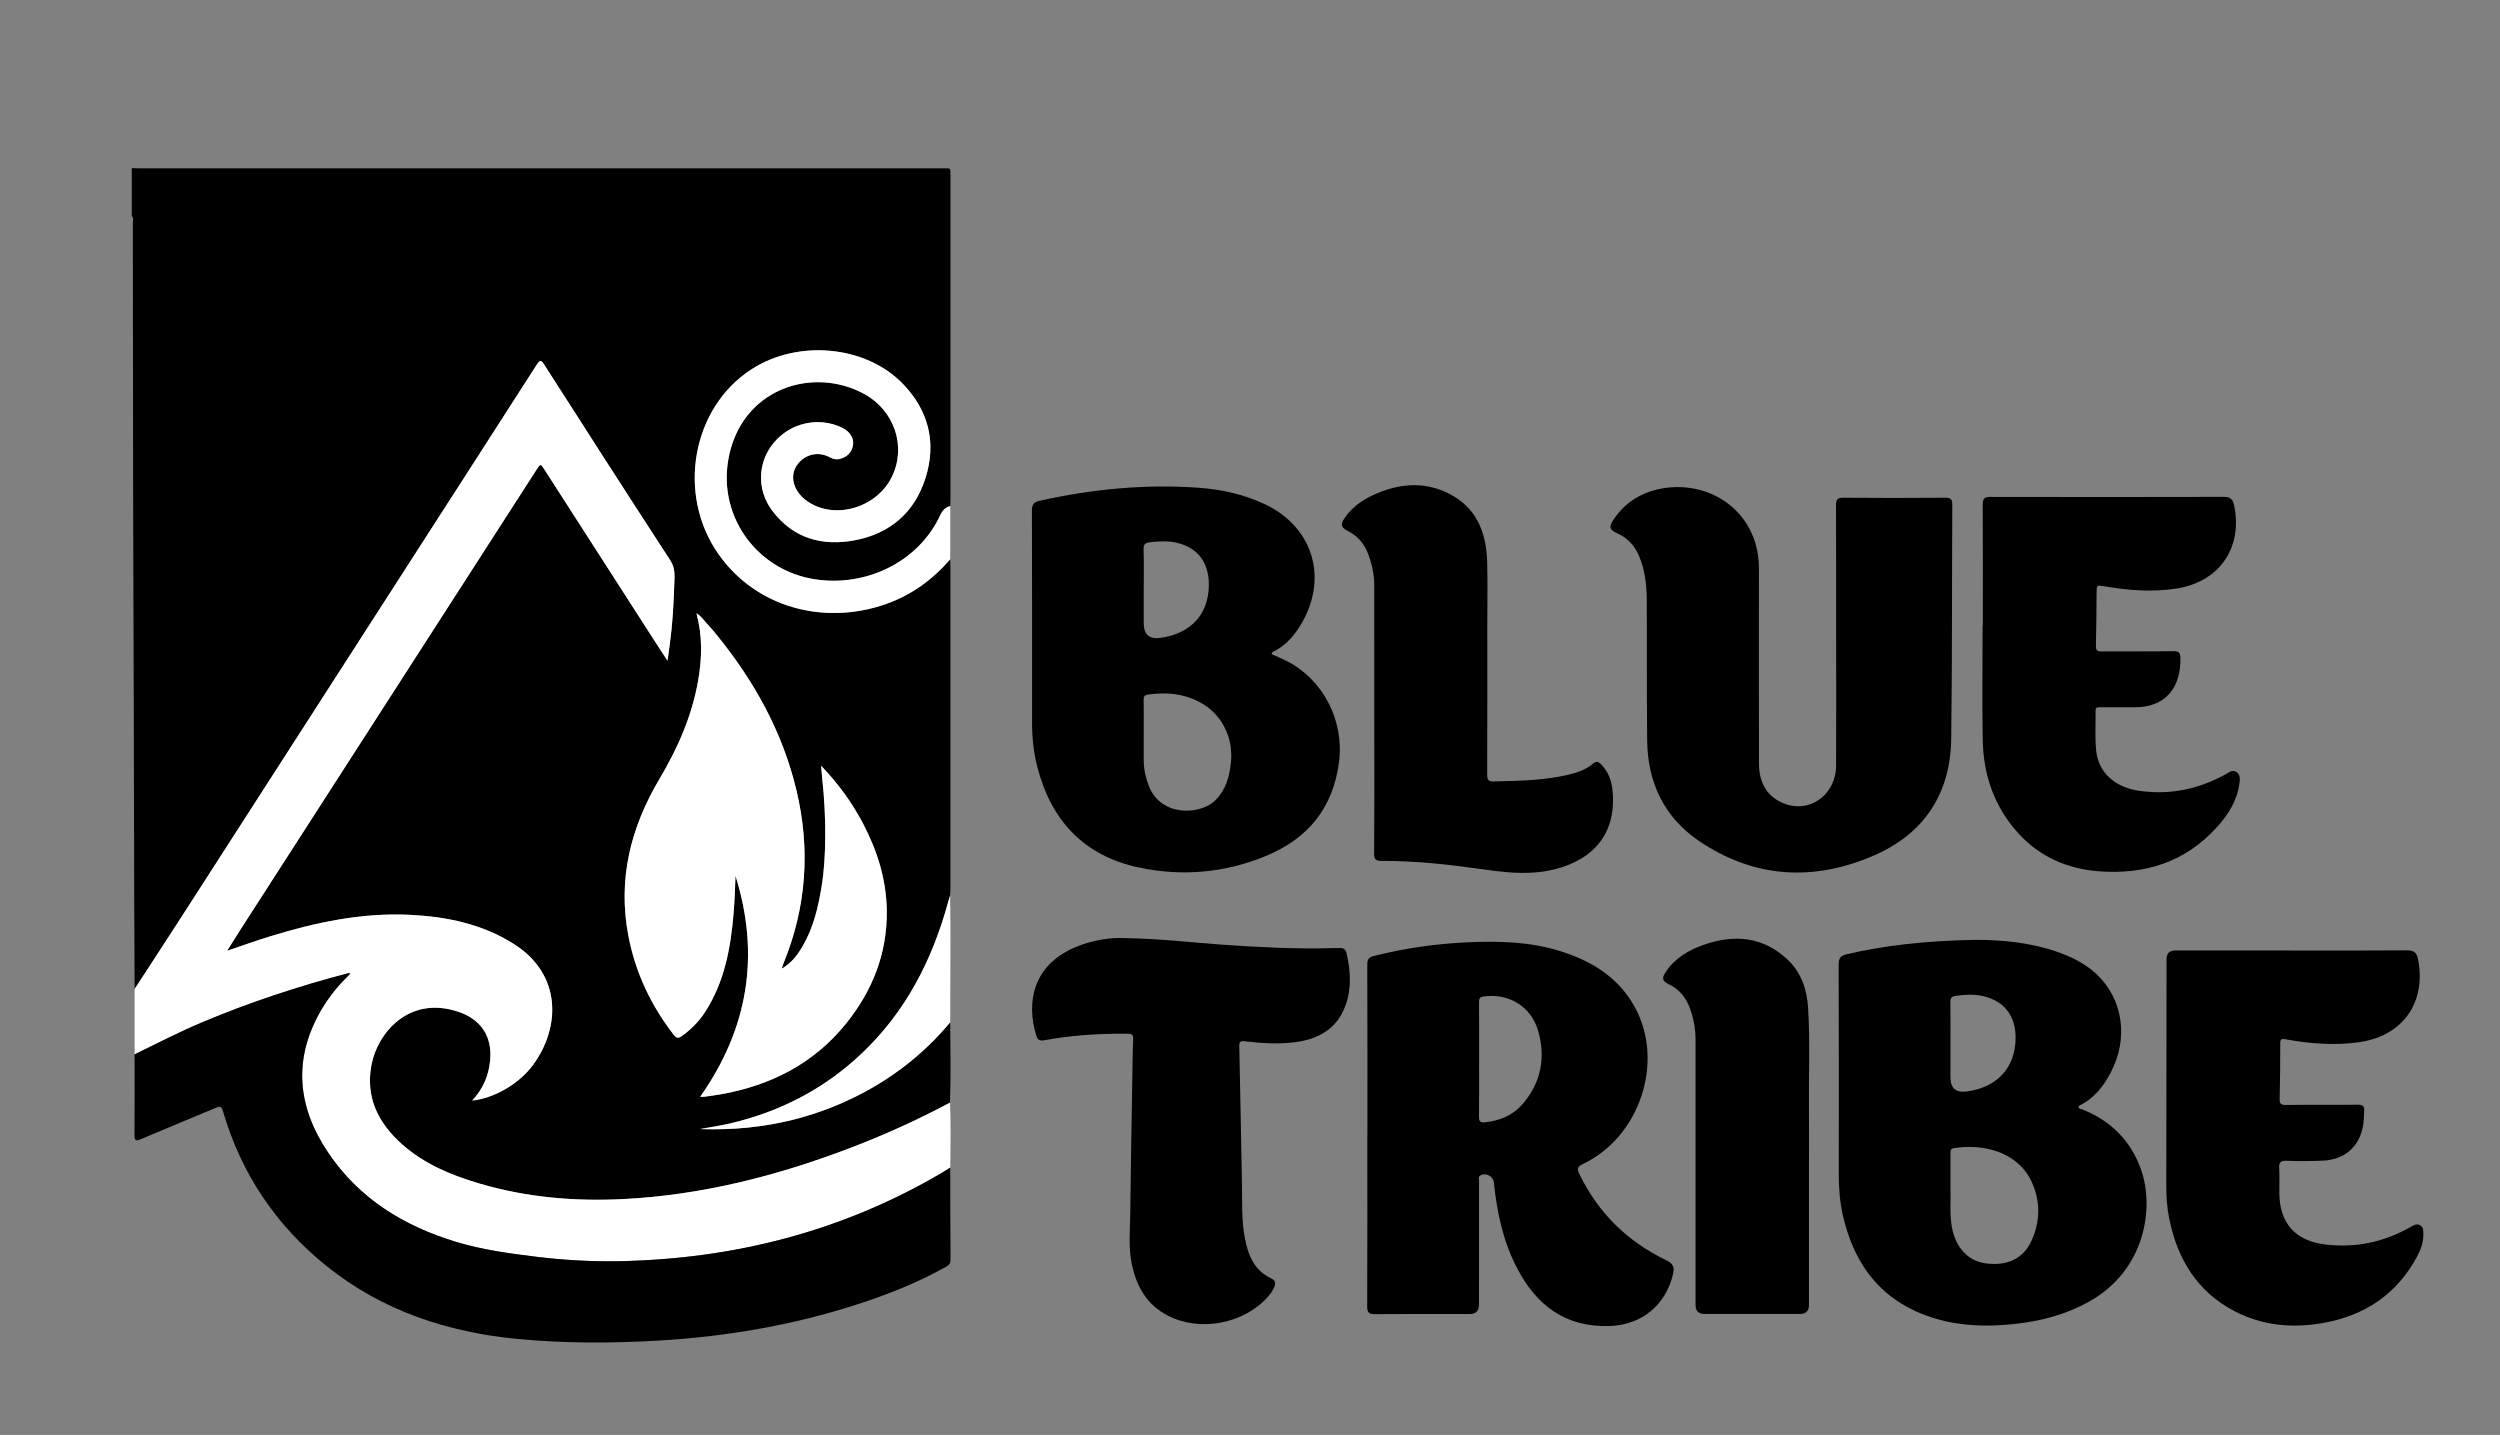 <svg width="838" height="481" viewBox="0 0 838 481" fill="none" xmlns="http://www.w3.org/2000/svg">
<rect x="0" y="0" width="838" height="481" fill="#808080" stroke="none"/>
<path d="M45.122 331.54C45.082 321.36 45.022 311.18 44.992 301C44.922 275.36 44.872 249.73 44.802 224.09C44.752 204.47 44.652 184.85 44.622 165.24C44.572 135.07 44.572 104.89 44.522 74.72C44.522 73.96 44.912 73.09 44.172 72.42V56.36C45.132 56.38 46.092 56.43 47.052 56.43C136.612 56.43 226.162 56.43 315.722 56.43C318.942 56.43 318.592 56.02 318.592 59.26C318.592 95.24 318.592 131.21 318.592 167.19C318.592 168.01 318.552 168.82 318.532 169.64C316.882 170.04 315.882 171.17 315.202 172.64C308.032 188.2 290.602 196.78 273.412 194.24C254.042 191.38 240.842 173.6 244.082 154.3C248.092 130.45 272.142 122.54 289.662 132.05C299.852 137.58 303.902 149.72 298.962 159.83C293.842 170.33 279.672 174.4 270.552 168C266.312 165.02 264.722 160.36 266.682 156.69C268.542 153.21 273.272 150.6 278.332 153.38C279.222 153.87 280.232 154.13 281.342 153.88C283.912 153.3 285.582 151.61 285.942 149.09C286.262 146.82 284.802 144.58 282.202 143.35C274.312 139.6 264.882 141.73 259.282 148.53C253.952 154.99 253.612 164.2 258.802 171.13C265.842 180.53 275.662 183.21 286.682 181.08C298.392 178.82 306.572 171.77 310.212 160.28C313.982 148.39 311.282 137.64 302.672 128.72C290.152 115.74 267.422 113.72 251.812 123.86C231.852 136.83 226.792 165.79 240.852 185.78C253.662 203.97 276.602 209.62 296.872 202.52C305.452 199.52 312.592 194.35 318.502 187.48C318.532 188.22 318.582 188.96 318.582 189.7C318.582 225.65 318.582 261.61 318.582 297.56C318.582 298.45 318.502 299.34 318.462 300.22C318.232 301 317.982 301.77 317.762 302.55C312.412 322.04 303.442 339.44 288.522 353.44C276.052 365.15 261.372 372.7 244.762 376.58C241.422 377.36 238.012 377.85 234.632 378.48C239.972 378.65 245.262 378.53 250.552 378C262.802 376.78 274.462 373.55 285.552 368.22C298.362 362.06 309.392 353.61 318.502 342.69C318.592 351.67 318.742 360.64 318.432 369.61C307.532 375.42 296.292 380.51 284.752 384.9C260.352 394.19 235.262 400.59 209.112 401.93C192.822 402.77 176.672 401.42 160.912 396.79C151.392 393.99 142.312 390.28 134.792 383.6C126.832 376.52 122.442 367.93 124.502 356.96C126.492 346.4 136.932 333.61 153.532 339.12C161.162 341.65 165.012 347.31 164.302 355.36C163.842 360.54 161.882 365.04 158.282 368.91C165.402 368.19 173.932 363.45 178.692 356.93C187.942 344.26 188.322 326.58 172.192 316.41C161.602 309.73 149.802 307.28 137.572 306.67C121.392 305.86 105.772 309.17 90.412 313.91C85.712 315.36 81.092 317.03 76.112 318.71C77.802 316.04 79.282 313.65 80.792 311.29C113.802 260 146.822 208.72 179.842 157.43C181.182 155.35 181.172 155.35 182.562 157.52C194.732 176.45 206.892 195.38 219.062 214.3C220.512 216.56 221.992 218.8 223.742 221.49C224.042 219.32 224.252 217.73 224.472 216.14C225.402 209.45 225.792 202.71 226.002 195.98C226.092 193.24 226.432 190.55 224.682 187.86C210.512 166.08 196.482 144.21 182.472 122.33C181.372 120.61 181.002 120.53 179.872 122.3C166.102 143.8 152.262 165.26 138.442 186.73C112.882 226.45 87.342 266.17 61.772 305.88C56.252 314.46 50.662 322.99 45.102 331.55L45.122 331.54ZM275.242 256.68C275.392 258.48 275.452 259.59 275.572 260.69C276.312 267.33 276.672 274.01 276.612 280.67C276.562 286.21 276.292 291.78 275.382 297.28C274.252 304.17 272.652 310.9 269.122 317.01C267.392 320 265.392 322.79 262.002 324.71C262.272 323.93 262.412 323.46 262.592 323C270.342 304.09 271.682 284.71 266.952 264.87C262.282 245.28 252.742 228.18 240.112 212.67C239.082 211.41 238.012 210.17 236.902 208.97C235.852 207.84 234.992 206.5 233.452 205.58C235.492 213.18 235.322 220.6 234.032 228.04C231.972 239.93 227.202 250.76 221.082 261.05C211.362 277.4 207.002 294.79 210.642 313.77C213.002 326.05 218.212 337.03 225.852 346.9C226.712 348.01 227.402 348.12 228.532 347.3C231.642 345.06 234.302 342.4 236.372 339.18C242.852 329.11 244.932 317.76 245.892 306.1C246.232 301.92 246.412 297.74 246.532 293.57C254.852 320.13 250.792 344.77 234.712 367.64C235.262 367.64 235.632 367.68 235.992 367.64C237.902 367.37 239.812 367.13 241.712 366.79C258.402 363.8 272.742 356.52 283.512 343.19C292.372 332.22 297.392 319.72 297.242 305.4C297.132 294.96 294.142 285.33 289.342 276.17C285.692 269.19 281.142 262.86 275.232 256.68H275.242Z" fill="black"/>
<path d="M45.117 331.54C50.677 322.99 56.267 314.45 61.787 305.87C87.357 266.16 112.897 226.44 138.457 186.72C152.277 165.25 166.117 143.79 179.887 122.29C181.027 120.52 181.397 120.6 182.487 122.32C196.497 144.21 210.517 166.08 224.697 187.85C226.447 190.54 226.097 193.24 226.017 195.97C225.807 202.71 225.417 209.44 224.487 216.13C224.267 217.72 224.057 219.3 223.757 221.48C221.997 218.79 220.527 216.54 219.077 214.29C206.907 195.36 194.737 176.44 182.577 157.51C181.187 155.34 181.197 155.34 179.857 157.42C146.837 208.71 113.827 259.99 80.807 311.28C79.287 313.64 77.807 316.02 76.127 318.7C81.107 317.02 85.727 315.35 90.427 313.9C105.787 309.16 121.407 305.85 137.587 306.66C149.817 307.27 161.617 309.73 172.207 316.4C188.337 326.57 187.967 344.25 178.707 356.92C173.947 363.44 165.417 368.18 158.297 368.9C161.897 365.03 163.857 360.53 164.317 355.35C165.027 347.3 161.177 341.64 153.547 339.11C136.947 333.6 126.507 346.38 124.517 356.95C122.447 367.92 126.837 376.51 134.807 383.59C142.327 390.27 151.397 393.98 160.927 396.78C176.687 401.41 192.837 402.76 209.127 401.92C235.287 400.58 260.377 394.17 284.767 384.89C296.307 380.5 307.547 375.41 318.447 369.6C318.767 376.86 318.597 384.11 318.537 391.37C317.597 391.96 316.677 392.58 315.717 393.14C282.357 412.75 246.137 422 207.617 422.75C198.267 422.93 188.927 422.38 179.627 421.25C170.587 420.15 161.567 418.91 152.837 416.26C135.317 410.94 120.377 401.78 109.987 386.33C99.457 370.68 98.147 354.5 108.037 337.95C110.597 333.67 113.797 329.9 117.477 326.3C117.027 326.27 116.807 326.2 116.617 326.25C100.027 330.6 83.767 335.96 67.947 342.6C60.177 345.86 52.707 349.73 45.137 353.42C45.137 346.13 45.137 338.83 45.137 331.54H45.117Z" fill="white"/>
<path d="M426.308 219.3C427.808 219.98 429.438 220.64 430.998 221.42C443.548 227.68 450.628 241.52 448.838 255.45C446.858 270.88 438.368 281.14 424.288 286.94C410.518 292.61 396.158 293.87 381.658 290.77C363.268 286.83 352.288 274.98 347.688 256.98C346.448 252.14 345.948 247.2 345.948 242.2C345.958 218.5 345.978 194.79 345.898 171.09C345.898 169.01 346.628 168.27 348.528 167.85C366.028 163.96 383.718 162.21 401.628 163.48C409.438 164.04 417.038 165.69 424.178 169.11C439.728 176.57 445.048 192.87 436.808 208.04C434.428 212.41 431.388 216.21 426.778 218.47C426.518 218.6 426.238 218.73 426.298 219.29L426.308 219.3ZM383.378 245.33C383.378 248.52 383.348 251.71 383.378 254.9C383.408 257.89 384.028 260.77 385.128 263.56C389.248 273.93 402.548 273.24 407.508 268.14C411.058 264.5 412.178 260.08 412.628 255.23C413.398 246.85 409.278 238.99 401.788 235.17C396.438 232.44 390.758 231.98 384.888 232.8C383.658 232.97 383.328 233.45 383.348 234.64C383.418 238.2 383.378 241.76 383.378 245.32V245.33ZM383.378 198.21V208.91C383.378 212.697 385.255 214.33 389.008 213.81C398.168 212.53 404.098 207.08 405.058 198.51C405.908 190.9 403.238 183.76 394.028 181.84C391.168 181.25 388.258 181.44 385.368 181.78C383.888 181.95 383.278 182.5 383.328 184.17C383.478 188.85 383.378 193.53 383.378 198.21Z" fill="black"/>
<path d="M662.112 315.03C670.842 315.05 680.353 315.85 689.533 319.04C694.413 320.74 698.992 323 702.792 326.57C711.672 334.91 713.543 348.06 707.513 359.52C705.153 364 702.152 367.9 697.552 370.32C697.182 370.52 696.603 370.61 696.773 371.19C696.943 371.79 697.613 371.73 698.073 371.91C707.563 375.71 714.213 382.32 717.653 391.98C722.213 404.77 719.182 425.76 700.232 436.32C692.512 440.62 684.172 442.83 675.472 443.78C666.462 444.76 657.492 444.6 648.742 441.99C631.362 436.81 621.642 424.66 617.732 407.4C616.732 402.97 616.362 398.46 616.362 393.92C616.382 370.37 616.403 346.82 616.312 323.26C616.312 321.11 617.003 320.35 619.023 319.87C630.983 317.02 645.202 315.33 662.102 315.04L662.112 315.03ZM653.792 398.3C653.982 402.23 653.413 406.92 654.312 411.56C655.612 418.28 659.733 422.68 665.562 423.47C672.733 424.45 678.192 421.94 680.932 415.95C683.852 409.58 684.032 402.96 681.182 396.52C676.492 385.91 664.492 383.29 654.912 384.87C653.752 385.06 653.782 385.78 653.792 386.63C653.812 390.27 653.792 393.91 653.792 398.3ZM653.792 350.17C653.792 353.81 653.792 357.45 653.792 361.09C653.792 364.744 655.589 366.337 659.182 365.87C668.492 364.67 674.633 358.98 675.513 350.11C676.313 342.13 673.033 335.78 664.713 333.89C661.623 333.19 658.522 333.36 655.412 333.84C654.152 334.04 653.733 334.6 653.763 335.91C653.843 340.66 653.792 345.42 653.792 350.17Z" fill="black"/>
<path d="M458.361 380.61C458.361 361.51 458.391 342.4 458.311 323.3C458.311 321.54 458.881 320.85 460.511 320.44C470.991 317.8 481.621 316.29 492.431 315.84C502.581 315.42 512.651 315.67 522.451 318.65C533.161 321.91 542.351 327.37 547.941 337.49C558.061 355.79 549.721 381.1 530.621 390.15C528.721 391.05 528.571 391.79 529.421 393.56C535.751 406.64 545.581 416.21 558.601 422.47C560.941 423.59 561.321 424.89 560.781 427.15C558.321 437.55 550.251 444.11 539.561 444.48C524.671 444.99 514.881 437.46 508.381 424.82C503.801 415.91 501.761 406.28 500.751 396.39C500.541 394.27 498.051 392.92 496.211 394.02C495.401 394.5 495.781 395.37 495.781 396.06C495.761 409.81 495.761 423.56 495.761 437.31C495.761 439.41 494.711 440.46 492.611 440.46C482.051 440.46 471.481 440.41 460.921 440.5C458.921 440.52 458.281 440.05 458.281 437.93C458.371 418.83 458.331 399.72 458.331 380.62L458.361 380.61ZM495.791 355.11C495.791 361.5 495.831 367.89 495.761 374.28C495.741 375.81 496.091 376.37 497.741 376.2C502.761 375.68 507.161 373.83 510.441 370.01C516.611 362.8 518.161 354.43 515.551 345.42C513.211 337.37 505.741 332.89 497.441 334C496.091 334.18 495.761 334.64 495.771 335.94C495.831 342.33 495.801 348.72 495.801 355.11H495.791Z" fill="black"/>
<path d="M615.469 213.11C615.469 198.54 615.499 183.97 615.429 169.4C615.429 167.51 615.829 166.82 617.879 166.84C629.259 166.94 640.639 166.93 652.019 166.84C653.849 166.83 654.419 167.3 654.409 169.19C654.269 195.35 654.389 221.51 654.049 247.67C653.809 265.91 645.079 279.3 628.439 286.62C608.149 295.55 588.069 294.49 569.479 281.87C557.809 273.95 552.279 262.25 552.129 248.2C551.959 232.37 552.109 216.54 551.989 200.71C551.949 195.88 551.349 191.09 549.489 186.54C548.049 183.01 545.699 180.4 542.189 178.81C539.489 177.59 539.199 176.72 540.839 174.22C544.919 167.97 551.029 164.58 558.159 163.57C571.879 161.64 584.639 169.25 588.429 182.19C589.229 184.91 589.599 187.69 589.599 190.54C589.589 212.32 589.569 234.1 589.609 255.88C589.619 261.73 591.749 266.54 597.369 269.07C606.189 273.03 615.409 266.67 615.459 256.59C615.529 242.1 615.479 227.6 615.479 213.11H615.469Z" fill="black"/>
<path d="M45.119 353.42C52.689 349.74 60.159 345.87 67.929 342.6C83.759 335.96 100.009 330.6 116.599 326.25C116.789 326.2 117.019 326.27 117.459 326.3C113.779 329.9 110.569 333.67 108.019 337.95C98.129 354.5 99.439 370.67 109.969 386.33C120.359 401.78 135.299 410.94 152.819 416.26C161.549 418.91 170.569 420.14 179.609 421.25C188.909 422.39 198.249 422.94 207.599 422.75C246.119 422 282.339 412.75 315.699 393.14C316.659 392.58 317.579 391.96 318.519 391.37C318.539 401.7 318.529 412.03 318.619 422.36C318.629 423.82 317.779 424.25 316.799 424.8C307.419 430.02 297.499 433.95 287.309 437.24C265.639 444.24 243.369 448.05 220.659 449.37C204.909 450.29 189.149 450.32 173.449 448.81C149.979 446.55 128.269 439.42 109.629 424.51C92.549 410.84 80.869 393.47 74.729 372.45C74.249 370.81 73.729 370.74 72.349 371.33C64.009 374.85 55.619 378.27 47.289 381.81C45.589 382.53 45.059 382.46 45.079 380.4C45.169 371.41 45.109 362.42 45.109 353.43L45.119 353.42Z" fill="black"/>
<path d="M664.644 209.46C664.644 196.01 664.684 182.55 664.604 169.1C664.594 167.14 665.194 166.55 667.144 166.56C693.254 166.61 719.364 166.62 745.474 166.55C747.674 166.55 748.464 167.41 748.874 169.38C751.864 183.71 743.854 195.16 729.304 197.32C721.344 198.51 713.444 197.9 705.574 196.56C702.774 196.08 702.794 196.04 702.774 198.9C702.724 204.77 702.694 210.64 702.554 216.5C702.524 217.99 702.994 218.37 704.444 218.36C712.474 218.29 720.514 218.4 728.544 218.28C730.364 218.25 730.854 218.94 730.874 220.52C731.054 230.62 725.804 237.14 715.454 237.08C711.664 237.06 707.864 237.08 704.074 237.08C703.254 237.08 702.404 236.95 702.424 238.24C702.494 242.7 702.184 247.19 702.634 251.61C703.374 258.86 708.784 263.84 716.884 265.05C727.154 266.58 736.824 264.58 745.904 259.61C747.054 258.98 748.184 257.89 749.574 258.72C751.034 259.59 750.834 261.2 750.664 262.57C749.924 268.33 746.924 273.04 743.154 277.21C732.554 288.96 719.044 293.24 703.584 292.06C693.024 291.26 683.824 287.28 676.614 279.39C668.534 270.55 664.834 259.87 664.614 248.06C664.374 235.2 664.564 222.34 664.564 209.48C664.584 209.48 664.614 209.48 664.634 209.48L664.644 209.46Z" fill="black"/>
<path d="M768.001 318.61C780.941 318.61 793.881 318.67 806.821 318.56C809.161 318.54 810.101 319.32 810.541 321.56C813.351 336.15 805.331 347.37 790.541 349.38C782.351 350.5 774.221 349.84 766.151 348.37C764.741 348.11 764.341 348.29 764.341 349.77C764.341 355.93 764.301 362.1 764.141 368.26C764.101 369.9 764.501 370.4 766.211 370.38C774.241 370.28 782.271 370.39 790.311 370.29C791.991 370.27 792.611 370.8 792.481 372.39C792.341 374.16 792.391 375.97 792.041 377.71C790.681 384.51 785.781 388.72 778.761 389.04C774.681 389.23 770.581 389.27 766.491 389.09C764.311 389 763.881 389.78 763.991 391.72C764.141 394.39 764.021 397.07 764.031 399.74C764.051 409.98 769.341 415.97 779.561 417.17C789.621 418.36 799.051 416.36 807.861 411.38C808.901 410.79 809.981 410.04 811.181 410.68C812.411 411.33 812.301 412.64 812.311 413.85C812.321 416.45 811.461 418.83 810.271 421.06C803.521 433.76 792.751 440.95 778.791 443.45C768.511 445.29 758.451 444.41 749.061 439.53C736.371 432.93 729.801 421.9 727.081 408.25C726.381 404.75 726.131 401.2 726.141 397.62C726.191 372.28 726.201 346.93 726.221 321.59C726.221 319.603 727.201 318.607 729.161 318.6C742.101 318.6 755.041 318.6 767.981 318.6L768.001 318.61Z" fill="black"/>
<path d="M376.556 314.44C389.366 314.65 399.406 315.93 409.486 316.64C421.866 317.51 434.256 318.15 446.676 317.81C447.496 317.79 448.316 317.81 449.126 317.78C450.336 317.73 451.046 318.21 451.346 319.46C452.716 325.35 453.116 331.24 451.016 337.02C448.146 344.92 441.906 348.38 433.976 349.36C428.416 350.05 422.846 349.71 417.306 349.04C415.826 348.86 415.376 349.17 415.406 350.7C415.746 366.22 416.026 381.73 416.306 397.25C416.416 403.19 416.146 409.14 417.276 415.02C418.376 420.77 420.406 425.89 426.196 428.55C427.566 429.18 427.686 430.24 427.096 431.52C426.556 432.68 425.866 433.72 425.016 434.67C416.926 443.76 402.286 446.55 391.486 441.01C384.366 437.36 380.886 431.13 379.346 423.57C378.216 418.04 378.786 412.47 378.856 406.91C379.026 392.13 379.296 377.35 379.536 362.58C379.616 357.83 379.636 353.07 379.836 348.33C379.906 346.76 379.346 346.51 377.966 346.5C368.576 346.43 359.246 346.98 350.016 348.7C348.466 348.99 347.786 348.52 347.376 347.18C343.866 335.73 346.446 323.87 359.656 317.85C365.896 315.01 372.476 314.24 376.556 314.44Z" fill="black"/>
<path d="M460.664 240.79C460.664 226 460.684 211.21 460.654 196.42C460.654 192.52 459.854 188.75 458.374 185.14C457.094 182 454.974 179.62 451.914 178.06C449.454 176.8 449.194 175.82 450.804 173.52C453.994 168.94 458.664 166.34 463.764 164.52C471.804 161.65 479.764 161.92 487.184 166.29C495.544 171.21 498.244 179.33 498.504 188.44C498.694 195.2 498.544 201.96 498.544 208.73C498.544 225.67 498.574 242.62 498.504 259.56C498.504 261.34 498.834 261.99 500.774 261.94C509.094 261.73 517.414 261.64 525.574 259.72C528.634 259 531.594 258.01 534.034 255.94C535.104 255.03 535.874 255.36 536.704 256.21C539.044 258.6 540.154 261.51 540.494 264.79C542.214 281.4 531.724 289.42 518.914 291.87C511.154 293.35 503.524 292.31 495.864 291.23C485.044 289.69 474.184 288.55 463.244 288.58C461.314 288.58 460.584 288.24 460.604 286.04C460.724 270.96 460.664 255.87 460.664 240.78V240.79Z" fill="black"/>
<path d="M606.36 389.98C606.36 405.81 606.36 421.63 606.36 437.46C606.36 439.447 605.337 440.44 603.29 440.44C592.66 440.44 582.02 440.44 571.39 440.44C569.364 440.44 568.35 439.454 568.35 437.48C568.35 407.83 568.35 378.18 568.35 348.54C568.35 344.86 567.7 341.3 566.41 337.86C565.12 334.39 562.98 331.69 559.56 330.02C557.13 328.84 556.91 327.93 558.46 325.65C561.55 321.08 566.12 318.43 571.16 316.68C581.45 313.09 591.11 313.95 599.32 321.78C603.83 326.09 605.7 331.76 606.07 337.84C606.77 349.19 606.25 360.57 606.36 371.93C606.42 377.95 606.37 383.97 606.37 389.99L606.36 389.98Z" fill="black"/>
<path d="M318.507 187.46C312.587 194.33 305.447 199.5 296.877 202.5C276.607 209.6 253.667 203.95 240.857 185.76C226.787 165.77 231.857 136.81 251.817 123.84C267.427 113.7 290.157 115.72 302.677 128.7C311.287 137.63 313.987 148.37 310.217 160.26C306.577 171.75 298.397 178.8 286.687 181.06C275.677 183.19 265.847 180.51 258.807 171.11C253.617 164.18 253.957 154.97 259.287 148.51C264.887 141.71 274.317 139.58 282.207 143.33C284.807 144.57 286.267 146.8 285.947 149.07C285.587 151.59 283.917 153.29 281.347 153.86C280.237 154.11 279.227 153.85 278.337 153.36C273.267 150.58 268.547 153.19 266.687 156.67C264.727 160.34 266.317 165 270.557 167.98C279.677 174.38 293.847 170.31 298.967 159.81C303.897 149.71 299.847 137.56 289.667 132.03C272.137 122.52 248.097 130.43 244.087 154.28C240.847 173.58 254.047 191.35 273.417 194.22C290.607 196.76 308.047 188.18 315.207 172.62C315.887 171.15 316.887 170.02 318.537 169.62C318.537 175.56 318.527 181.51 318.517 187.45L318.507 187.46Z" fill="white"/>
<path d="M318.511 342.67C309.401 353.59 298.371 362.04 285.561 368.2C274.471 373.53 262.811 376.76 250.561 377.98C245.271 378.51 239.991 378.63 234.641 378.46C238.021 377.83 241.431 377.34 244.771 376.56C261.381 372.68 276.051 365.13 288.531 353.42C303.451 339.42 312.421 322.02 317.771 302.53C317.981 301.75 318.231 300.98 318.471 300.2C318.511 304.13 318.591 308.05 318.591 311.98C318.591 322.21 318.541 332.44 318.511 342.67Z" fill="white"/>
<path d="M275.24 256.68C281.15 262.86 285.7 269.19 289.35 276.17C294.14 285.33 297.14 294.96 297.25 305.4C297.4 319.72 292.38 332.22 283.52 343.19C272.75 356.53 258.4 363.8 241.72 366.79C239.82 367.13 237.91 367.37 236 367.64C235.65 367.69 235.28 367.64 234.72 367.64C250.8 344.77 254.86 320.13 246.54 293.57C246.42 297.74 246.24 301.93 245.9 306.1C244.94 317.76 242.86 329.11 236.38 339.18C234.31 342.4 231.64 345.05 228.54 347.3C227.41 348.11 226.72 348.01 225.86 346.9C218.22 337.03 213.01 326.06 210.65 313.77C207.01 294.79 211.37 277.4 221.09 261.05C227.21 250.76 231.98 239.92 234.04 228.04C235.33 220.6 235.5 213.19 233.46 205.58C235 206.5 235.86 207.84 236.91 208.97C238.02 210.17 239.08 211.41 240.12 212.67C252.75 228.18 262.29 245.28 266.96 264.87C271.69 284.71 270.35 304.09 262.6 323C262.41 323.46 262.27 323.94 262.01 324.71C265.4 322.79 267.4 320 269.13 317.01C272.66 310.9 274.26 304.16 275.39 297.28C276.3 291.78 276.57 286.21 276.62 280.67C276.68 274.01 276.32 267.33 275.58 260.69C275.46 259.59 275.4 258.48 275.25 256.68H275.24Z" fill="white"/>
</svg>
